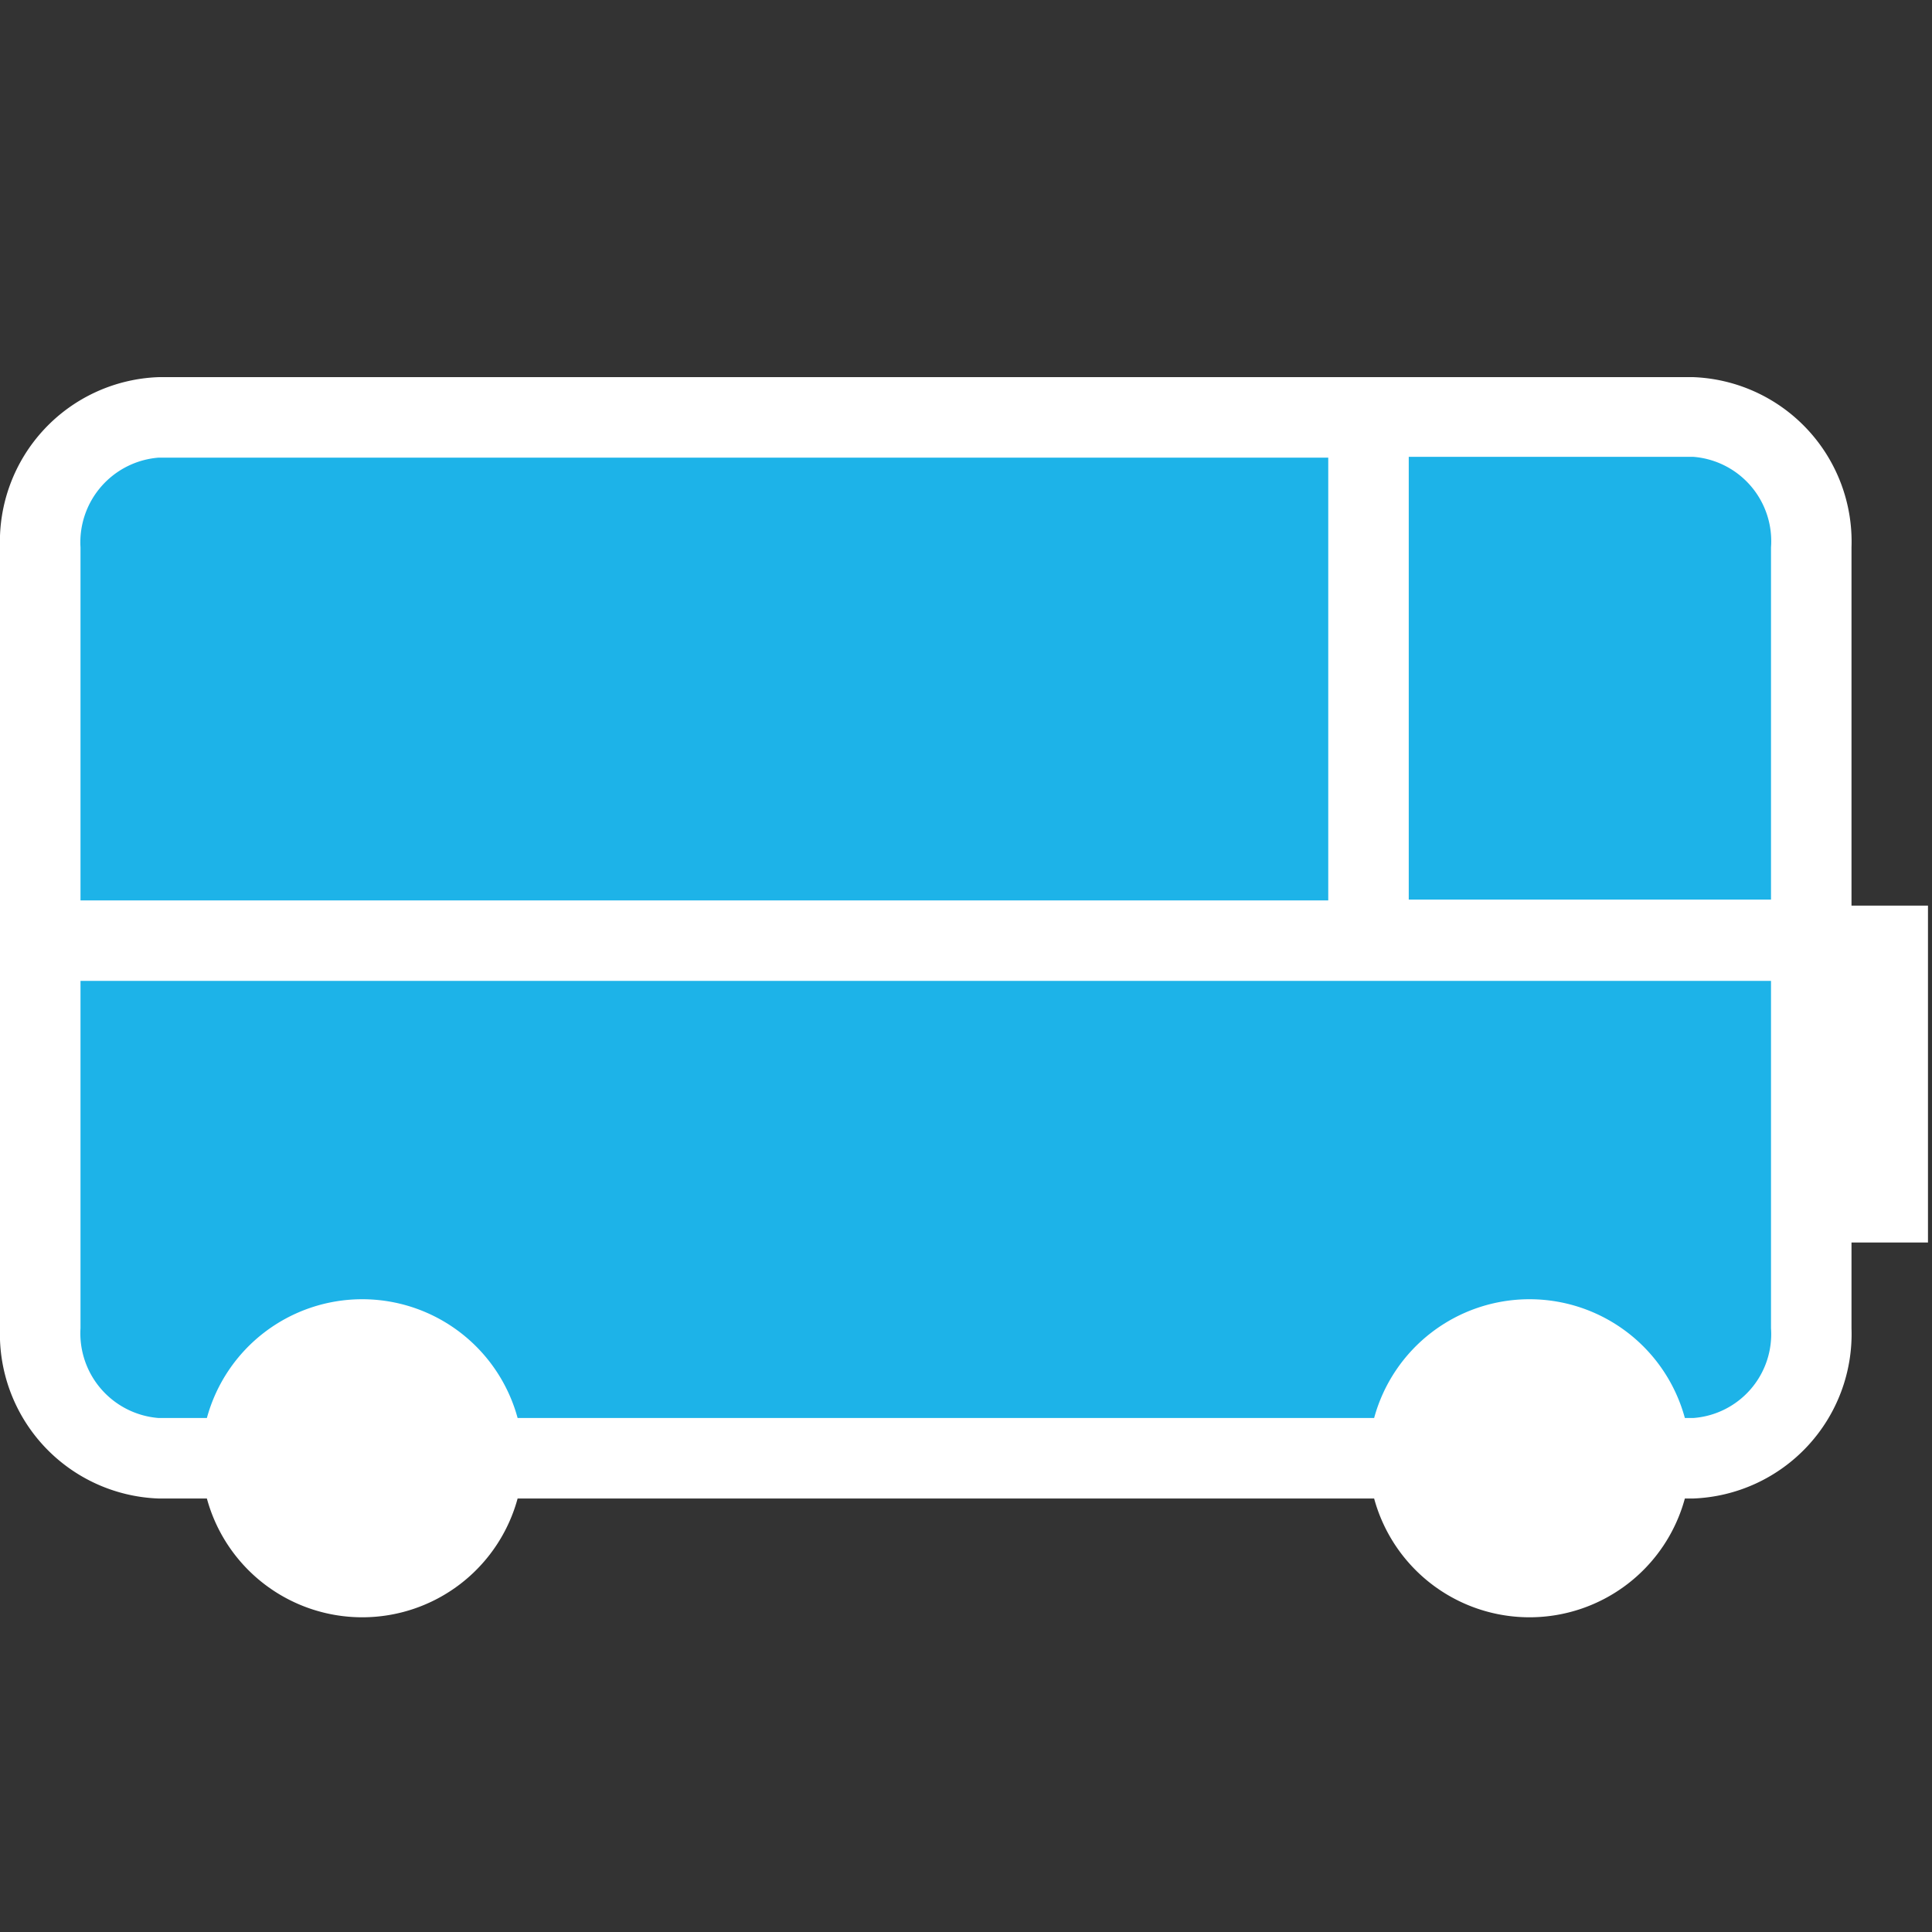 <svg data-name="Camada 1" xmlns="http://www.w3.org/2000/svg" viewBox="0 0 48 48" width="48" height="48"><rect x="0" y="0" width="48" height="48" fill="#333333" stroke="none"/><g class="nc-icon-wrapper"><title>bgm-busblue-4x.svg</title><path class="cls-1" d="M41.75 10.37H3.92a3.08 3.08 0 0 0-3.08 3.08V33a3.08 3.08 0 0 0 3.08 3h1.6a.5.5 0 0 0 0 .12 3.46 3.46 0 1 0 6.92 0V36h23v.33a2.92 2.92 0 1 0 5.83 0V36h.61a3.09 3.09 0 0 0 2.96-3V13.45a3.08 3.08 0 0 0-3.09-3.08z" fill="#1db3e8"></path><path class="cls-2" d="M47.9 22.5H46v-8.9a4.09 4.09 0 0 0-3.93-4.23H3.94A4.09 4.09 0 0 0 0 13.6V33a4.09 4.09 0 0 0 3.94 4.23h1.2a4 4 0 0 0 7.72 0h21.28a4 4 0 0 0 7.72 0h.21A4.09 4.09 0 0 0 46 33v-2.13h1.9zM2 13.6a2.11 2.11 0 0 1 1.94-2.23H33v11H2zM44 33a2.09 2.09 0 0 1-1.93 2.23h-.21a4 4 0 0 0-7.72 0H12.86a4 4 0 0 0-7.72 0h-1.2A2.11 2.11 0 0 1 2 33v-8.63h42zm0-10.65h-9v-11h7.07A2.1 2.1 0 0 1 44 13.6z" fill="#fff"></path></g></svg>